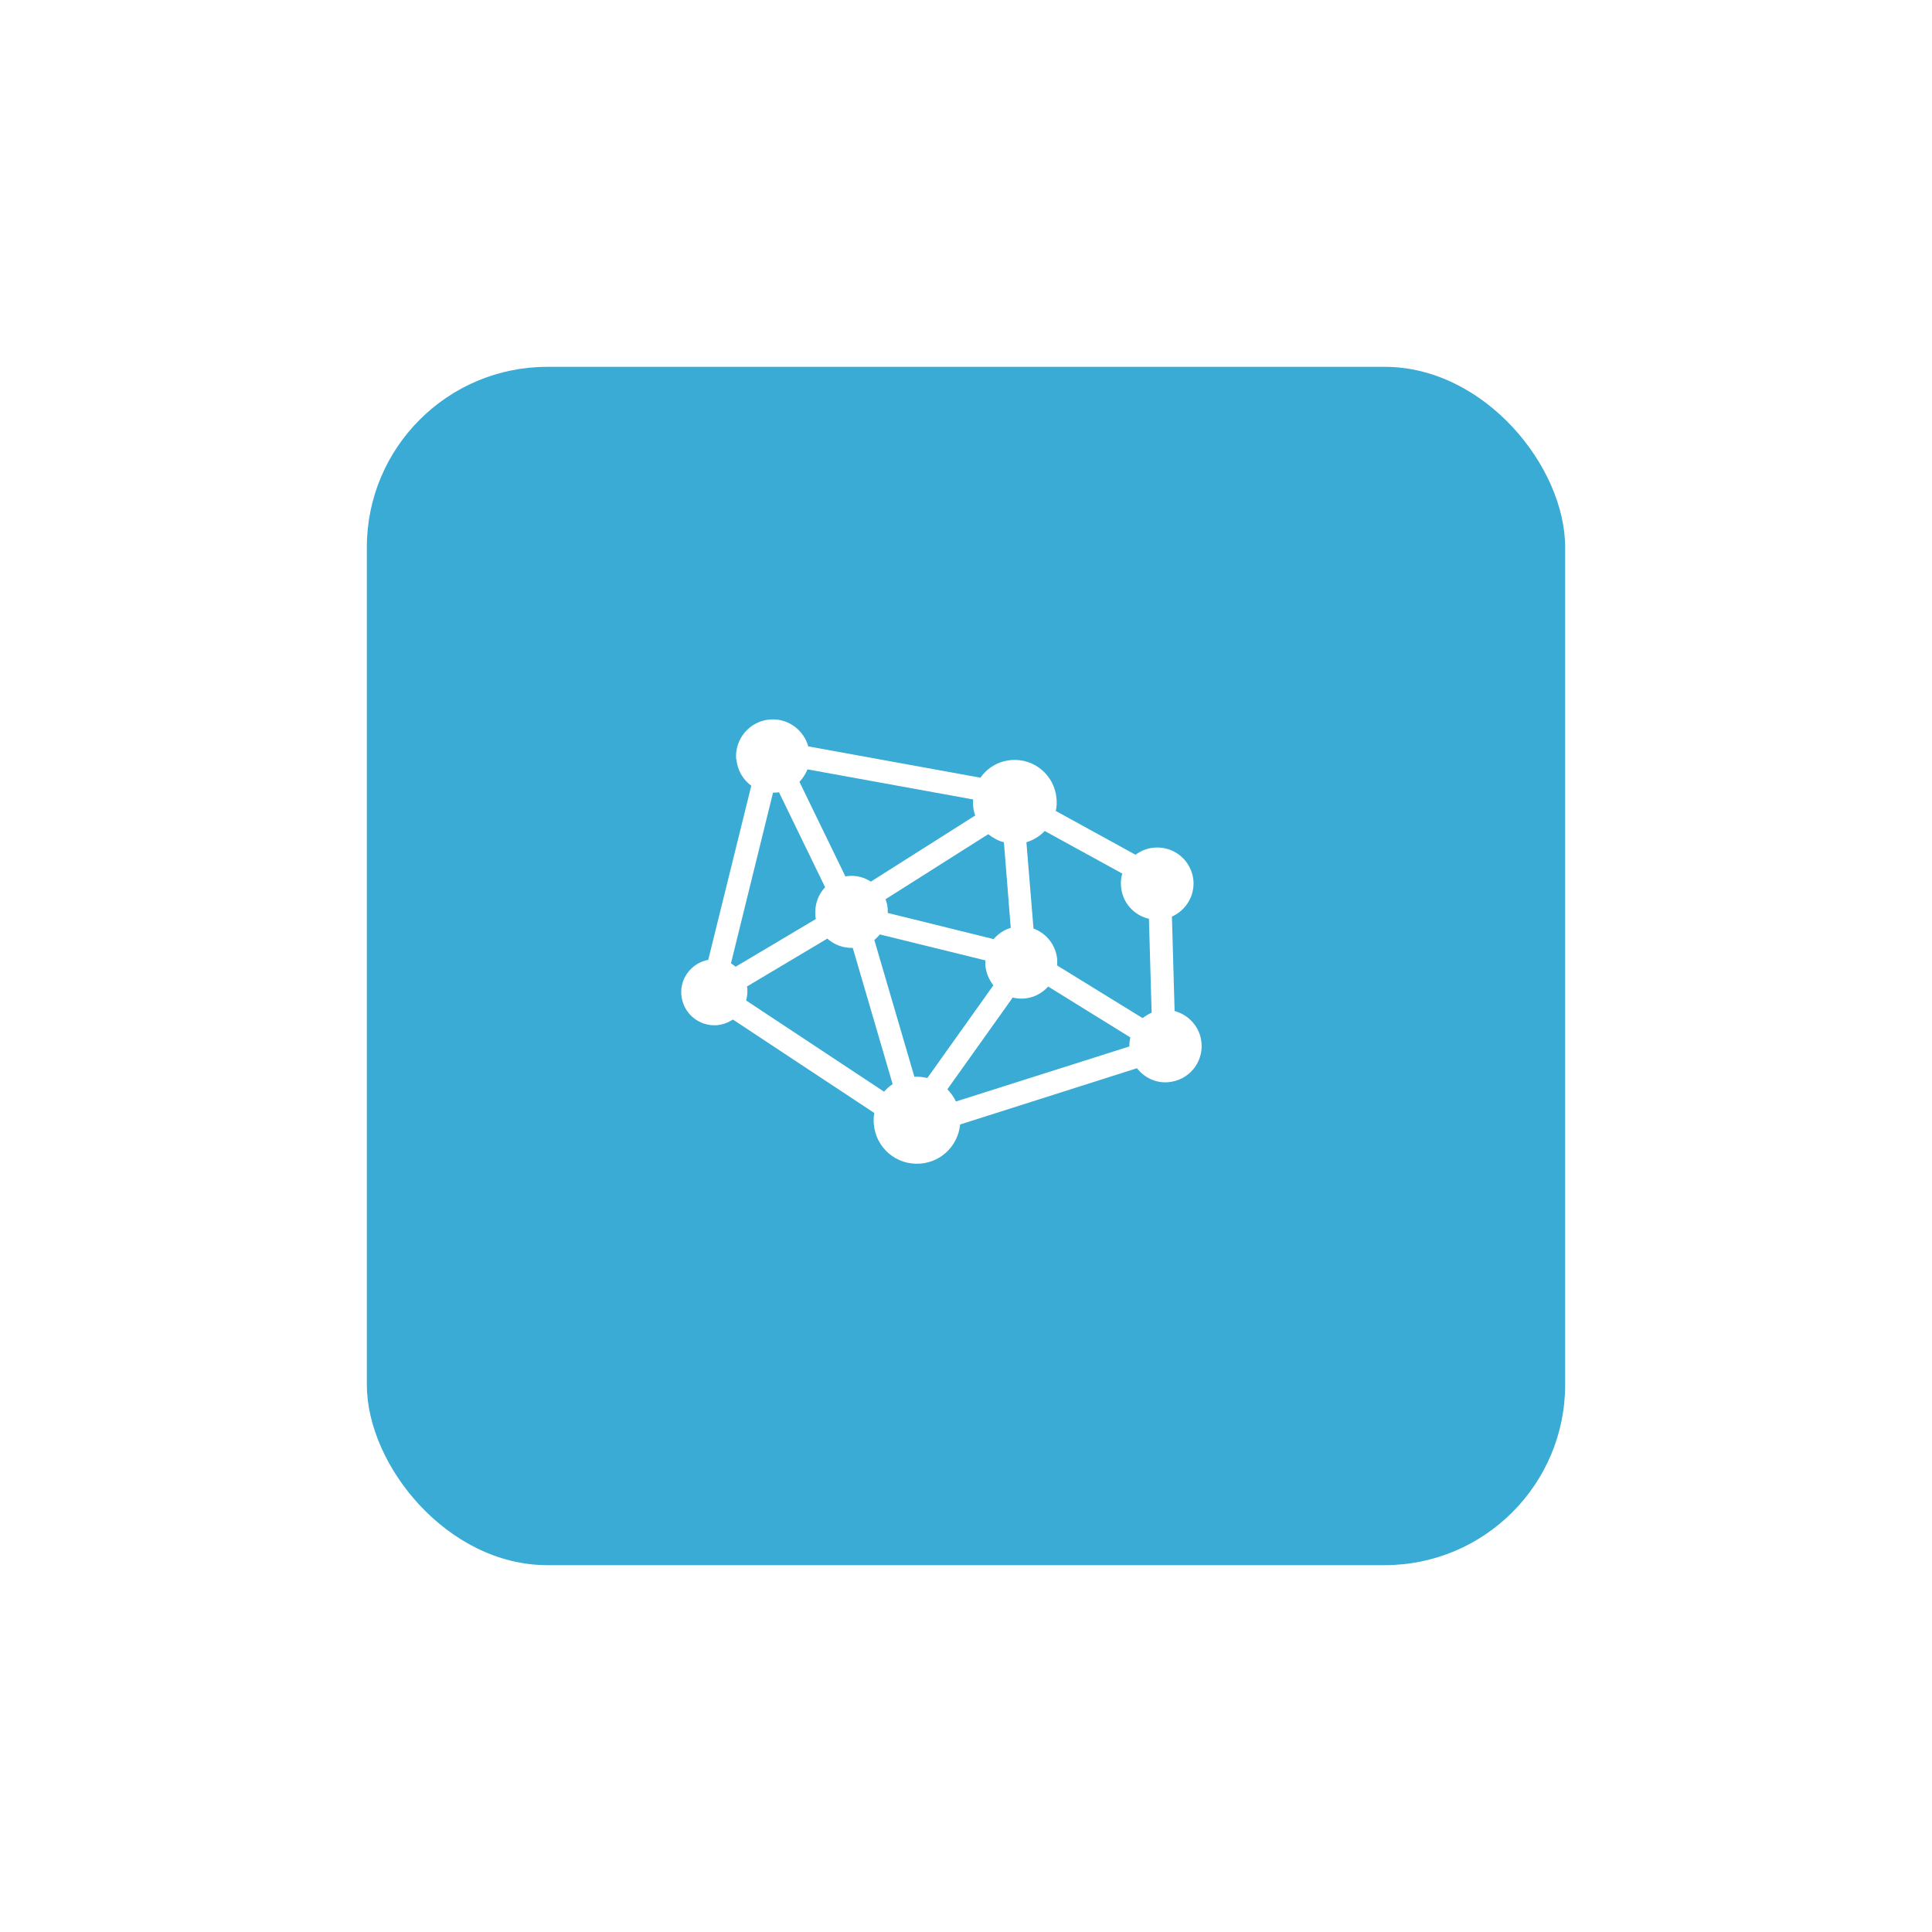 <?xml version="1.0" encoding="UTF-8"?>
<svg id="Layer_2" data-name="Layer 2" xmlns="http://www.w3.org/2000/svg" xmlns:xlink="http://www.w3.org/1999/xlink" viewBox="0 0 79 79">
  <defs>
    <style>
      .cls-1 {
        fill: #fff;
      }

      .cls-2 {
        fill: #39abd4;
        filter: url(#drop-shadow-1);
      }
    </style>
    <filter id="drop-shadow-1" filterUnits="userSpaceOnUse">
      <feOffset dx="1" dy="1"/>
      <feGaussianBlur result="blur" stdDeviation="5"/>
      <feFlood flood-color="#17375b" flood-opacity=".75"/>
      <feComposite in2="blur" operator="in"/>
      <feComposite in="SourceGraphic"/>
    </filter>
  </defs>
  <g id="Layer_1-2" data-name="Layer 1">
    <g>
      <rect class="cls-2" x="14" y="14" width="49" height="49" rx="7.38" ry="7.38"/>
      <path class="cls-1" d="m30.11,31.04c.04.45.27.84.61,1.09l-1.76,7.12c-.67.12-1.16.74-1.1,1.43.06.74.71,1.3,1.46,1.24.24-.02.46-.11.65-.23l5.78,3.82c-.03.15-.03.3-.02.45.08.98.93,1.7,1.91,1.62.87-.07,1.54-.76,1.62-1.6l7.23-2.3c.3.38.77.62,1.29.57.81-.07,1.42-.78,1.35-1.6-.05-.64-.51-1.15-1.1-1.31l-.11-3.86c.56-.25.93-.83.88-1.47-.07-.81-.78-1.42-1.6-1.35-.29.02-.55.13-.77.29l-3.26-1.79c.04-.16.05-.34.03-.51-.08-.95-.91-1.65-1.85-1.57-.53.04-.98.32-1.26.72l-7.04-1.28c-.19-.68-.84-1.16-1.57-1.1-.83.07-1.44.79-1.38,1.62Zm9.76,2.31l-4.26,2.7c-.26-.17-.58-.26-.91-.23-.05,0-.09.01-.13.02l-1.88-3.87c.14-.15.25-.32.33-.51l6.77,1.23c0,.08,0,.16,0,.24.01.15.04.29.09.42Zm1.46,4.59c-.28.08-.52.25-.7.46l-4.33-1.07c0-.05,0-.11,0-.16-.01-.14-.04-.27-.09-.4l4.2-2.66c.19.15.4.27.64.33l.28,3.5Zm5.78,3.46c-.14.06-.27.14-.39.23l-3.49-2.15c0-.08,0-.16,0-.24-.05-.59-.44-1.08-.97-1.27l-.29-3.53c.29-.09.55-.25.75-.46l3.17,1.74c-.05.17-.07.35-.05.53.05.66.53,1.18,1.14,1.32l.11,3.83Zm-5.7-.61c.15.04.31.05.47.04.39-.03.74-.22.98-.49l3.36,2.08c-.03.12-.04.24-.04.37l-7.09,2.25c-.09-.19-.21-.35-.35-.5l2.67-3.75Zm-5.66-2.35c.08-.07.16-.15.23-.23l4.31,1.06c0,.06,0,.13,0,.2.03.31.15.59.33.82l-2.7,3.79c-.17-.04-.35-.06-.53-.05l-1.64-5.6Zm-5.21,1.9l3.29-1.96c.28.25.64.39,1.04.38l1.63,5.57c-.13.09-.25.19-.35.31l-5.64-3.73c.04-.15.06-.3.05-.47,0-.04-.01-.07-.02-.11Zm1.07-7.93s.08,0,.12,0c.04,0,.08,0,.12-.02l1.89,3.89c-.28.29-.43.7-.4,1.13,0,.06.01.11.02.17l-3.28,1.95c-.06-.05-.13-.1-.19-.14l1.72-6.98Z"/>
    </g>
  </g>
</svg>